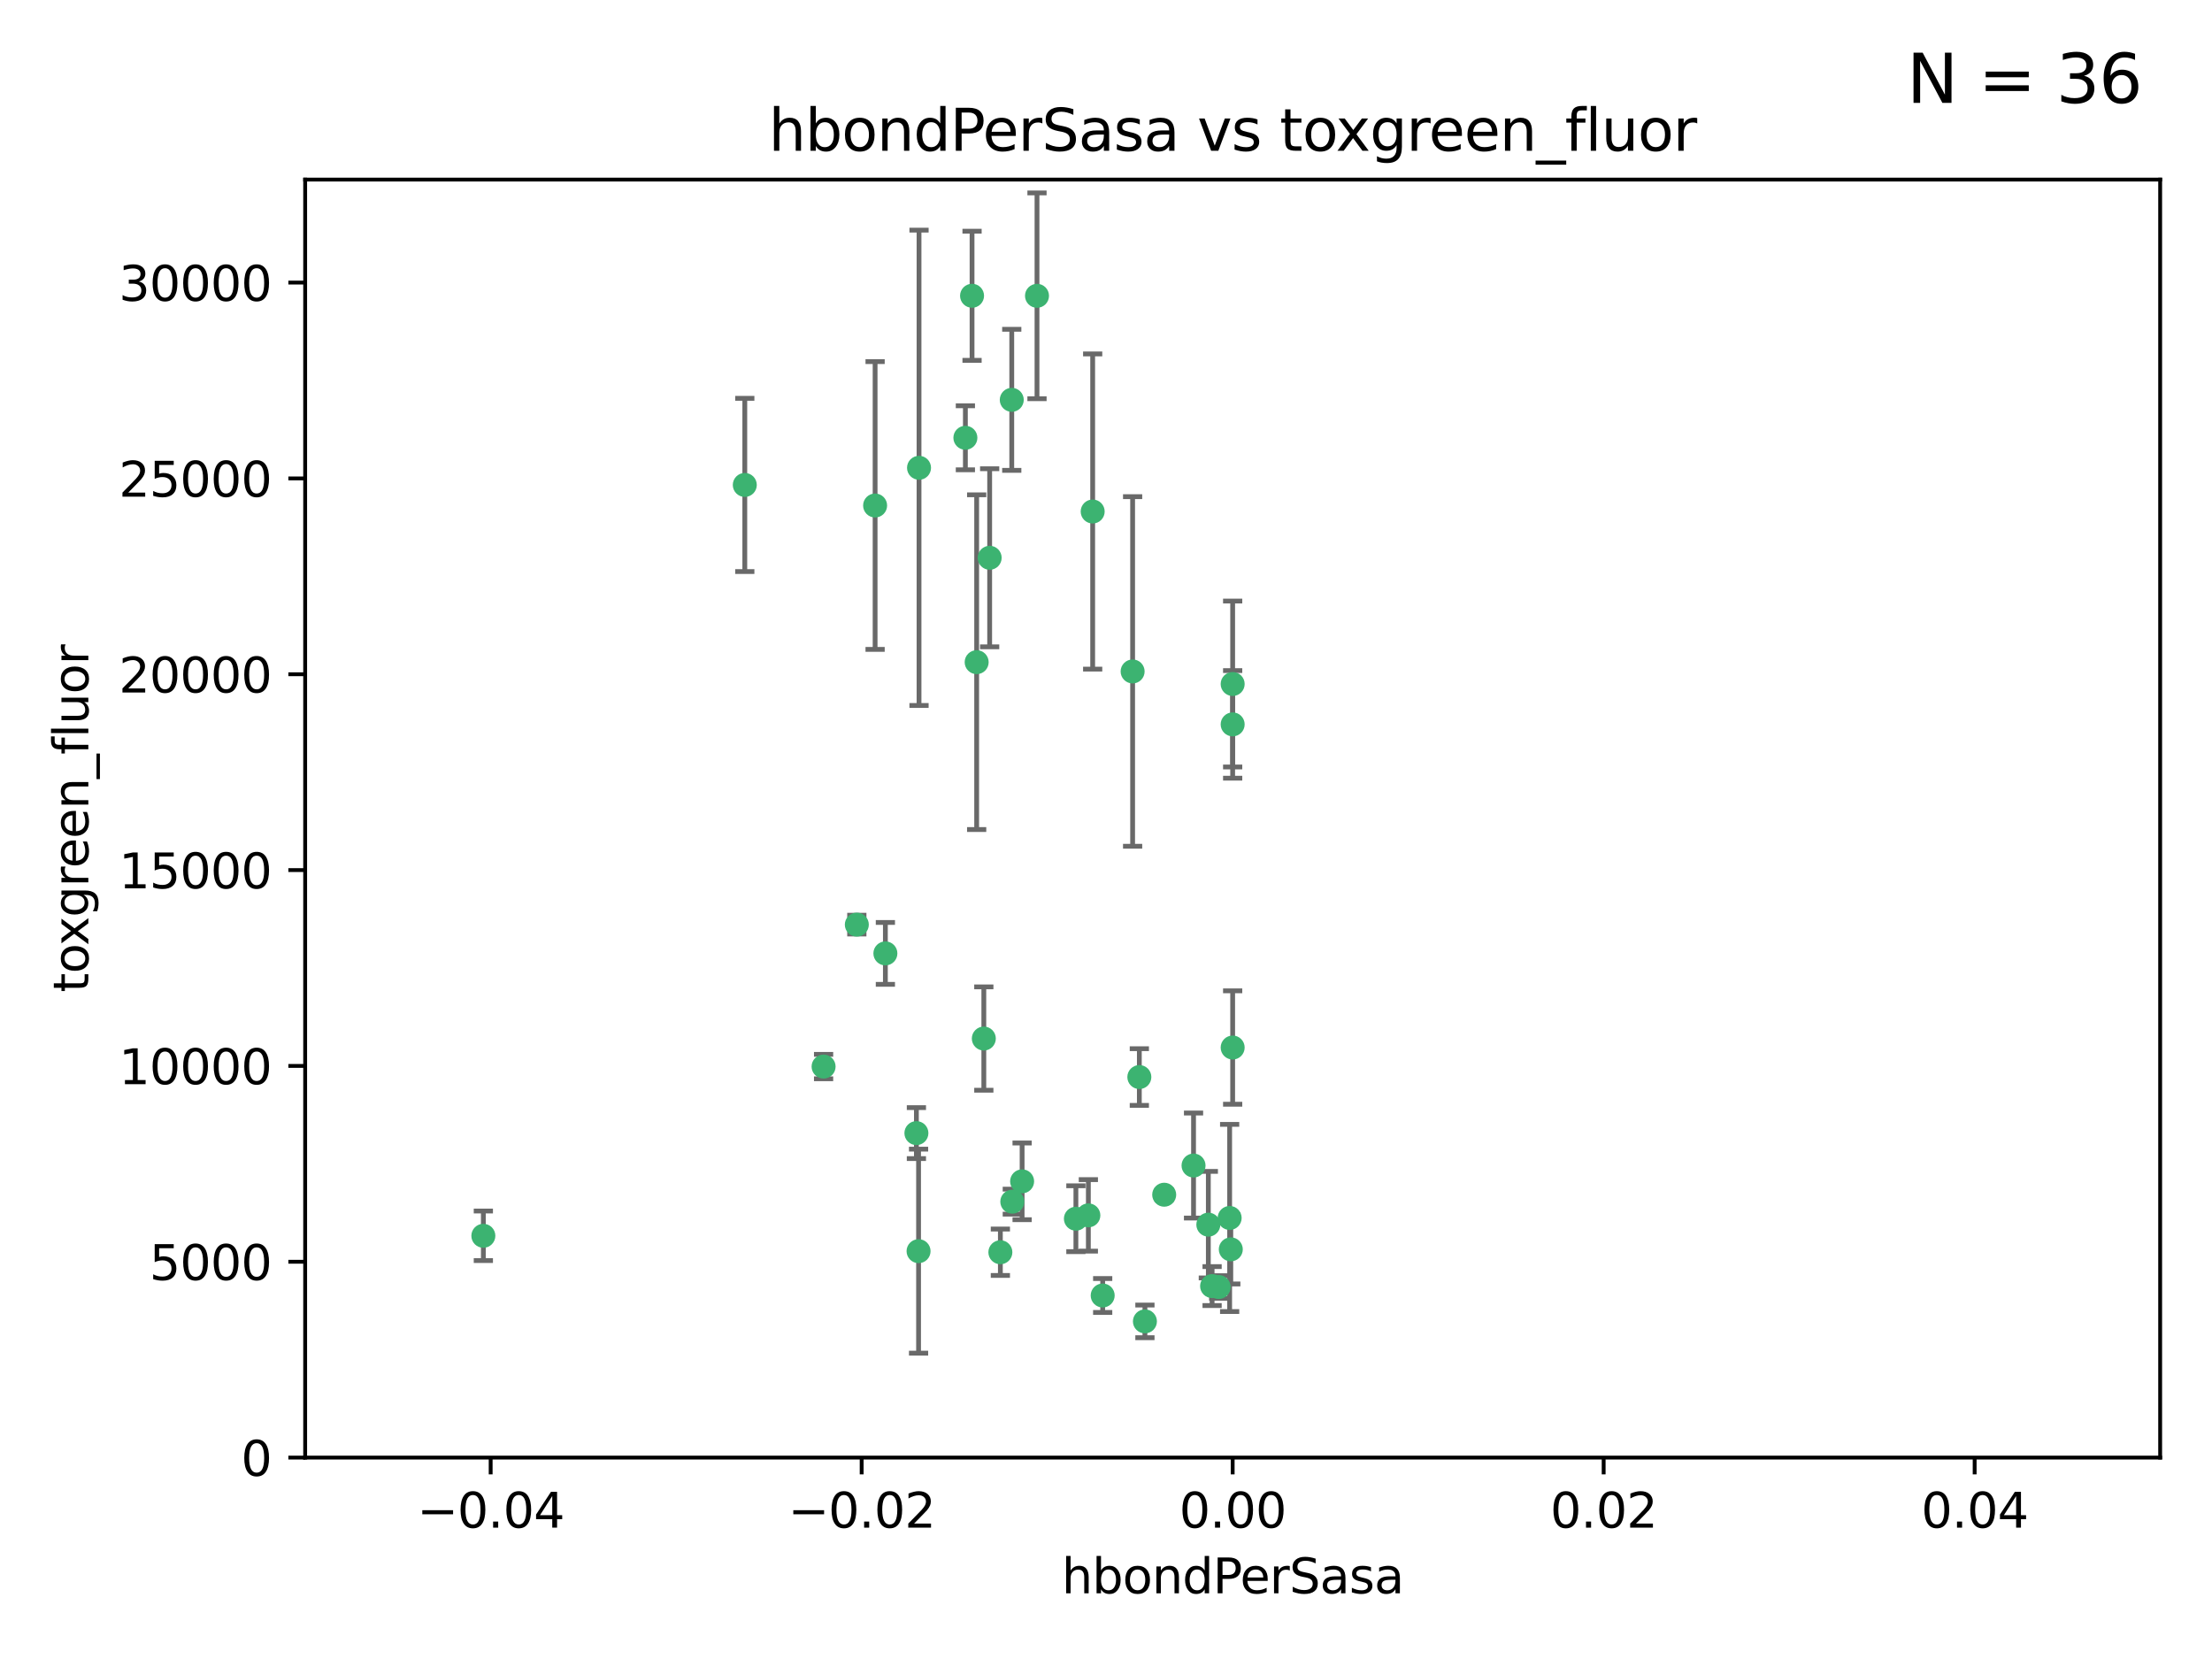 <?xml version="1.0" encoding="utf-8" standalone="no"?>
<!DOCTYPE svg PUBLIC "-//W3C//DTD SVG 1.1//EN"
  "http://www.w3.org/Graphics/SVG/1.1/DTD/svg11.dtd">
<svg xmlns:xlink="http://www.w3.org/1999/xlink" width="460.8pt" height="345.6pt" viewBox="0 0 460.8 345.6" xmlns="http://www.w3.org/2000/svg" version="1.1">
 <defs>
  <style type="text/css">*{stroke-linejoin: round; stroke-linecap: butt}</style>
 </defs>
 <g id="figure_1">
  <g id="patch_1">
   <path d="M 0 345.6 
L 460.8 345.6 
L 460.8 0 
L 0 0 
z
" style="fill: #ffffff"/>
  </g>
  <g id="axes_1">
   <g id="patch_2">
    <path d="M 63.571 303.64 
L 450 303.64 
L 450 37.411 
L 63.571 37.411 
z
" style="fill: #ffffff"/>
   </g>
   <g id="PathCollection_1">
    <defs>
     <path id="ma96ad3e4d0" d="M 0 1.118 
C 0.297 1.118 0.581 1 0.791 0.791 
C 1 0.581 1.118 0.297 1.118 0 
C 1.118 -0.297 1 -0.581 0.791 -0.791 
C 0.581 -1 0.297 -1.118 0 -1.118 
C -0.297 -1.118 -0.581 -1 -0.791 -0.791 
C -1 -0.581 -1.118 -0.297 -1.118 0 
C -1.118 0.297 -1 0.581 -0.791 0.791 
C -0.581 1 -0.297 1.118 0 1.118 
z
" style="stroke: #3cb371"/>
    </defs>
    <g clip-path="url(#p9c0881a58d)">
     <use xlink:href="#ma96ad3e4d0" x="216.026" y="61.623" style="fill: #3cb371; stroke: #3cb371"/>
     <use xlink:href="#ma96ad3e4d0" x="100.691" y="257.44" style="fill: #3cb371; stroke: #3cb371"/>
     <use xlink:href="#ma96ad3e4d0" x="191.45" y="97.451" style="fill: #3cb371; stroke: #3cb371"/>
     <use xlink:href="#ma96ad3e4d0" x="155.154" y="101.022" style="fill: #3cb371; stroke: #3cb371"/>
     <use xlink:href="#ma96ad3e4d0" x="206.164" y="116.196" style="fill: #3cb371; stroke: #3cb371"/>
     <use xlink:href="#ma96ad3e4d0" x="201.107" y="91.198" style="fill: #3cb371; stroke: #3cb371"/>
     <use xlink:href="#ma96ad3e4d0" x="210.768" y="83.293" style="fill: #3cb371; stroke: #3cb371"/>
     <use xlink:href="#ma96ad3e4d0" x="202.496" y="61.614" style="fill: #3cb371; stroke: #3cb371"/>
     <use xlink:href="#ma96ad3e4d0" x="184.442" y="198.611" style="fill: #3cb371; stroke: #3cb371"/>
     <use xlink:href="#ma96ad3e4d0" x="182.301" y="105.307" style="fill: #3cb371; stroke: #3cb371"/>
     <use xlink:href="#ma96ad3e4d0" x="227.624" y="106.557" style="fill: #3cb371; stroke: #3cb371"/>
     <use xlink:href="#ma96ad3e4d0" x="242.524" y="248.881" style="fill: #3cb371; stroke: #3cb371"/>
     <use xlink:href="#ma96ad3e4d0" x="190.904" y="236.048" style="fill: #3cb371; stroke: #3cb371"/>
     <use xlink:href="#ma96ad3e4d0" x="208.395" y="260.866" style="fill: #3cb371; stroke: #3cb371"/>
     <use xlink:href="#ma96ad3e4d0" x="237.346" y="224.369" style="fill: #3cb371; stroke: #3cb371"/>
     <use xlink:href="#ma96ad3e4d0" x="252.503" y="267.914" style="fill: #3cb371; stroke: #3cb371"/>
     <use xlink:href="#ma96ad3e4d0" x="256.397" y="260.26" style="fill: #3cb371; stroke: #3cb371"/>
     <use xlink:href="#ma96ad3e4d0" x="238.508" y="275.268" style="fill: #3cb371; stroke: #3cb371"/>
     <use xlink:href="#ma96ad3e4d0" x="253.875" y="268.108" style="fill: #3cb371; stroke: #3cb371"/>
     <use xlink:href="#ma96ad3e4d0" x="229.709" y="269.875" style="fill: #3cb371; stroke: #3cb371"/>
     <use xlink:href="#ma96ad3e4d0" x="204.948" y="216.348" style="fill: #3cb371; stroke: #3cb371"/>
     <use xlink:href="#ma96ad3e4d0" x="191.354" y="260.64" style="fill: #3cb371; stroke: #3cb371"/>
     <use xlink:href="#ma96ad3e4d0" x="212.925" y="246.096" style="fill: #3cb371; stroke: #3cb371"/>
     <use xlink:href="#ma96ad3e4d0" x="203.457" y="137.942" style="fill: #3cb371; stroke: #3cb371"/>
     <use xlink:href="#ma96ad3e4d0" x="178.492" y="192.617" style="fill: #3cb371; stroke: #3cb371"/>
     <use xlink:href="#ma96ad3e4d0" x="235.946" y="139.875" style="fill: #3cb371; stroke: #3cb371"/>
     <use xlink:href="#ma96ad3e4d0" x="224.129" y="253.881" style="fill: #3cb371; stroke: #3cb371"/>
     <use xlink:href="#ma96ad3e4d0" x="226.725" y="253.182" style="fill: #3cb371; stroke: #3cb371"/>
     <use xlink:href="#ma96ad3e4d0" x="256.786" y="218.219" style="fill: #3cb371; stroke: #3cb371"/>
     <use xlink:href="#ma96ad3e4d0" x="210.881" y="250.326" style="fill: #3cb371; stroke: #3cb371"/>
     <use xlink:href="#ma96ad3e4d0" x="256.159" y="253.723" style="fill: #3cb371; stroke: #3cb371"/>
     <use xlink:href="#ma96ad3e4d0" x="256.786" y="142.491" style="fill: #3cb371; stroke: #3cb371"/>
     <use xlink:href="#ma96ad3e4d0" x="251.718" y="255.117" style="fill: #3cb371; stroke: #3cb371"/>
     <use xlink:href="#ma96ad3e4d0" x="248.636" y="242.802" style="fill: #3cb371; stroke: #3cb371"/>
     <use xlink:href="#ma96ad3e4d0" x="171.569" y="222.186" style="fill: #3cb371; stroke: #3cb371"/>
     <use xlink:href="#ma96ad3e4d0" x="256.786" y="150.901" style="fill: #3cb371; stroke: #3cb371"/>
    </g>
   </g>
   <g id="matplotlib.axis_1">
    <g id="xtick_1">
     <g id="line2d_1">
      <defs>
       <path id="mc726d76bd4" d="M 0 0 
L 0 3.5 
" style="stroke: #000000; stroke-width: 0.8"/>
      </defs>
      <g>
       <use xlink:href="#mc726d76bd4" x="102.214" y="303.64" style="stroke: #000000; stroke-width: 0.8"/>
      </g>
     </g>
     <g id="text_1">
      <!-- −0.04 -->
      <g transform="translate(86.891 318.238)scale(0.1 -0.1)">
       <defs>
        <path id="DejaVuSans-2212" d="M 678 2272 
L 4684 2272 
L 4684 1741 
L 678 1741 
L 678 2272 
z
" transform="scale(0.016)"/>
        <path id="DejaVuSans-30" d="M 2034 4250 
Q 1547 4250 1301 3770 
Q 1056 3291 1056 2328 
Q 1056 1369 1301 889 
Q 1547 409 2034 409 
Q 2525 409 2770 889 
Q 3016 1369 3016 2328 
Q 3016 3291 2770 3770 
Q 2525 4250 2034 4250 
z
M 2034 4750 
Q 2819 4750 3233 4129 
Q 3647 3509 3647 2328 
Q 3647 1150 3233 529 
Q 2819 -91 2034 -91 
Q 1250 -91 836 529 
Q 422 1150 422 2328 
Q 422 3509 836 4129 
Q 1250 4750 2034 4750 
z
" transform="scale(0.016)"/>
        <path id="DejaVuSans-2e" d="M 684 794 
L 1344 794 
L 1344 0 
L 684 0 
L 684 794 
z
" transform="scale(0.016)"/>
        <path id="DejaVuSans-34" d="M 2419 4116 
L 825 1625 
L 2419 1625 
L 2419 4116 
z
M 2253 4666 
L 3047 4666 
L 3047 1625 
L 3713 1625 
L 3713 1100 
L 3047 1100 
L 3047 0 
L 2419 0 
L 2419 1100 
L 313 1100 
L 313 1709 
L 2253 4666 
z
" transform="scale(0.016)"/>
       </defs>
       <use xlink:href="#DejaVuSans-2212"/>
       <use xlink:href="#DejaVuSans-30" x="83.789"/>
       <use xlink:href="#DejaVuSans-2e" x="147.412"/>
       <use xlink:href="#DejaVuSans-30" x="179.199"/>
       <use xlink:href="#DejaVuSans-34" x="242.822"/>
      </g>
     </g>
    </g>
    <g id="xtick_2">
     <g id="line2d_2">
      <g>
       <use xlink:href="#mc726d76bd4" x="179.5" y="303.64" style="stroke: #000000; stroke-width: 0.8"/>
      </g>
     </g>
     <g id="text_2">
      <!-- −0.02 -->
      <g transform="translate(164.177 318.238)scale(0.1 -0.1)">
       <defs>
        <path id="DejaVuSans-32" d="M 1228 531 
L 3431 531 
L 3431 0 
L 469 0 
L 469 531 
Q 828 903 1448 1529 
Q 2069 2156 2228 2338 
Q 2531 2678 2651 2914 
Q 2772 3150 2772 3378 
Q 2772 3750 2511 3984 
Q 2250 4219 1831 4219 
Q 1534 4219 1204 4116 
Q 875 4013 500 3803 
L 500 4441 
Q 881 4594 1212 4672 
Q 1544 4750 1819 4750 
Q 2544 4750 2975 4387 
Q 3406 4025 3406 3419 
Q 3406 3131 3298 2873 
Q 3191 2616 2906 2266 
Q 2828 2175 2409 1742 
Q 1991 1309 1228 531 
z
" transform="scale(0.016)"/>
       </defs>
       <use xlink:href="#DejaVuSans-2212"/>
       <use xlink:href="#DejaVuSans-30" x="83.789"/>
       <use xlink:href="#DejaVuSans-2e" x="147.412"/>
       <use xlink:href="#DejaVuSans-30" x="179.199"/>
       <use xlink:href="#DejaVuSans-32" x="242.822"/>
      </g>
     </g>
    </g>
    <g id="xtick_3">
     <g id="line2d_3">
      <g>
       <use xlink:href="#mc726d76bd4" x="256.786" y="303.64" style="stroke: #000000; stroke-width: 0.8"/>
      </g>
     </g>
     <g id="text_3">
      <!-- 0.00 -->
      <g transform="translate(245.653 318.238)scale(0.1 -0.1)">
       <use xlink:href="#DejaVuSans-30"/>
       <use xlink:href="#DejaVuSans-2e" x="63.623"/>
       <use xlink:href="#DejaVuSans-30" x="95.41"/>
       <use xlink:href="#DejaVuSans-30" x="159.033"/>
      </g>
     </g>
    </g>
    <g id="xtick_4">
     <g id="line2d_4">
      <g>
       <use xlink:href="#mc726d76bd4" x="334.071" y="303.64" style="stroke: #000000; stroke-width: 0.8"/>
      </g>
     </g>
     <g id="text_4">
      <!-- 0.02 -->
      <g transform="translate(322.939 318.238)scale(0.1 -0.1)">
       <use xlink:href="#DejaVuSans-30"/>
       <use xlink:href="#DejaVuSans-2e" x="63.623"/>
       <use xlink:href="#DejaVuSans-30" x="95.41"/>
       <use xlink:href="#DejaVuSans-32" x="159.033"/>
      </g>
     </g>
    </g>
    <g id="xtick_5">
     <g id="line2d_5">
      <g>
       <use xlink:href="#mc726d76bd4" x="411.357" y="303.64" style="stroke: #000000; stroke-width: 0.8"/>
      </g>
     </g>
     <g id="text_5">
      <!-- 0.04 -->
      <g transform="translate(400.224 318.238)scale(0.1 -0.1)">
       <use xlink:href="#DejaVuSans-30"/>
       <use xlink:href="#DejaVuSans-2e" x="63.623"/>
       <use xlink:href="#DejaVuSans-30" x="95.41"/>
       <use xlink:href="#DejaVuSans-34" x="159.033"/>
      </g>
     </g>
    </g>
    <g id="text_6">
     <!-- hbondPerSasa -->
     <g transform="translate(221.168 331.917)scale(0.1 -0.1)">
      <defs>
       <path id="DejaVuSans-68" d="M 3513 2113 
L 3513 0 
L 2938 0 
L 2938 2094 
Q 2938 2591 2744 2837 
Q 2550 3084 2163 3084 
Q 1697 3084 1428 2787 
Q 1159 2491 1159 1978 
L 1159 0 
L 581 0 
L 581 4863 
L 1159 4863 
L 1159 2956 
Q 1366 3272 1645 3428 
Q 1925 3584 2291 3584 
Q 2894 3584 3203 3211 
Q 3513 2838 3513 2113 
z
" transform="scale(0.016)"/>
       <path id="DejaVuSans-62" d="M 3116 1747 
Q 3116 2381 2855 2742 
Q 2594 3103 2138 3103 
Q 1681 3103 1420 2742 
Q 1159 2381 1159 1747 
Q 1159 1113 1420 752 
Q 1681 391 2138 391 
Q 2594 391 2855 752 
Q 3116 1113 3116 1747 
z
M 1159 2969 
Q 1341 3281 1617 3432 
Q 1894 3584 2278 3584 
Q 2916 3584 3314 3078 
Q 3713 2572 3713 1747 
Q 3713 922 3314 415 
Q 2916 -91 2278 -91 
Q 1894 -91 1617 61 
Q 1341 213 1159 525 
L 1159 0 
L 581 0 
L 581 4863 
L 1159 4863 
L 1159 2969 
z
" transform="scale(0.016)"/>
       <path id="DejaVuSans-6f" d="M 1959 3097 
Q 1497 3097 1228 2736 
Q 959 2375 959 1747 
Q 959 1119 1226 758 
Q 1494 397 1959 397 
Q 2419 397 2687 759 
Q 2956 1122 2956 1747 
Q 2956 2369 2687 2733 
Q 2419 3097 1959 3097 
z
M 1959 3584 
Q 2709 3584 3137 3096 
Q 3566 2609 3566 1747 
Q 3566 888 3137 398 
Q 2709 -91 1959 -91 
Q 1206 -91 779 398 
Q 353 888 353 1747 
Q 353 2609 779 3096 
Q 1206 3584 1959 3584 
z
" transform="scale(0.016)"/>
       <path id="DejaVuSans-6e" d="M 3513 2113 
L 3513 0 
L 2938 0 
L 2938 2094 
Q 2938 2591 2744 2837 
Q 2550 3084 2163 3084 
Q 1697 3084 1428 2787 
Q 1159 2491 1159 1978 
L 1159 0 
L 581 0 
L 581 3500 
L 1159 3500 
L 1159 2956 
Q 1366 3272 1645 3428 
Q 1925 3584 2291 3584 
Q 2894 3584 3203 3211 
Q 3513 2838 3513 2113 
z
" transform="scale(0.016)"/>
       <path id="DejaVuSans-64" d="M 2906 2969 
L 2906 4863 
L 3481 4863 
L 3481 0 
L 2906 0 
L 2906 525 
Q 2725 213 2448 61 
Q 2172 -91 1784 -91 
Q 1150 -91 751 415 
Q 353 922 353 1747 
Q 353 2572 751 3078 
Q 1150 3584 1784 3584 
Q 2172 3584 2448 3432 
Q 2725 3281 2906 2969 
z
M 947 1747 
Q 947 1113 1208 752 
Q 1469 391 1925 391 
Q 2381 391 2643 752 
Q 2906 1113 2906 1747 
Q 2906 2381 2643 2742 
Q 2381 3103 1925 3103 
Q 1469 3103 1208 2742 
Q 947 2381 947 1747 
z
" transform="scale(0.016)"/>
       <path id="DejaVuSans-50" d="M 1259 4147 
L 1259 2394 
L 2053 2394 
Q 2494 2394 2734 2622 
Q 2975 2850 2975 3272 
Q 2975 3691 2734 3919 
Q 2494 4147 2053 4147 
L 1259 4147 
z
M 628 4666 
L 2053 4666 
Q 2838 4666 3239 4311 
Q 3641 3956 3641 3272 
Q 3641 2581 3239 2228 
Q 2838 1875 2053 1875 
L 1259 1875 
L 1259 0 
L 628 0 
L 628 4666 
z
" transform="scale(0.016)"/>
       <path id="DejaVuSans-65" d="M 3597 1894 
L 3597 1613 
L 953 1613 
Q 991 1019 1311 708 
Q 1631 397 2203 397 
Q 2534 397 2845 478 
Q 3156 559 3463 722 
L 3463 178 
Q 3153 47 2828 -22 
Q 2503 -91 2169 -91 
Q 1331 -91 842 396 
Q 353 884 353 1716 
Q 353 2575 817 3079 
Q 1281 3584 2069 3584 
Q 2775 3584 3186 3129 
Q 3597 2675 3597 1894 
z
M 3022 2063 
Q 3016 2534 2758 2815 
Q 2500 3097 2075 3097 
Q 1594 3097 1305 2825 
Q 1016 2553 972 2059 
L 3022 2063 
z
" transform="scale(0.016)"/>
       <path id="DejaVuSans-72" d="M 2631 2963 
Q 2534 3019 2420 3045 
Q 2306 3072 2169 3072 
Q 1681 3072 1420 2755 
Q 1159 2438 1159 1844 
L 1159 0 
L 581 0 
L 581 3500 
L 1159 3500 
L 1159 2956 
Q 1341 3275 1631 3429 
Q 1922 3584 2338 3584 
Q 2397 3584 2469 3576 
Q 2541 3569 2628 3553 
L 2631 2963 
z
" transform="scale(0.016)"/>
       <path id="DejaVuSans-53" d="M 3425 4513 
L 3425 3897 
Q 3066 4069 2747 4153 
Q 2428 4238 2131 4238 
Q 1616 4238 1336 4038 
Q 1056 3838 1056 3469 
Q 1056 3159 1242 3001 
Q 1428 2844 1947 2747 
L 2328 2669 
Q 3034 2534 3370 2195 
Q 3706 1856 3706 1288 
Q 3706 609 3251 259 
Q 2797 -91 1919 -91 
Q 1588 -91 1214 -16 
Q 841 59 441 206 
L 441 856 
Q 825 641 1194 531 
Q 1563 422 1919 422 
Q 2459 422 2753 634 
Q 3047 847 3047 1241 
Q 3047 1584 2836 1778 
Q 2625 1972 2144 2069 
L 1759 2144 
Q 1053 2284 737 2584 
Q 422 2884 422 3419 
Q 422 4038 858 4394 
Q 1294 4750 2059 4750 
Q 2388 4750 2728 4690 
Q 3069 4631 3425 4513 
z
" transform="scale(0.016)"/>
       <path id="DejaVuSans-61" d="M 2194 1759 
Q 1497 1759 1228 1600 
Q 959 1441 959 1056 
Q 959 750 1161 570 
Q 1363 391 1709 391 
Q 2188 391 2477 730 
Q 2766 1069 2766 1631 
L 2766 1759 
L 2194 1759 
z
M 3341 1997 
L 3341 0 
L 2766 0 
L 2766 531 
Q 2569 213 2275 61 
Q 1981 -91 1556 -91 
Q 1019 -91 701 211 
Q 384 513 384 1019 
Q 384 1609 779 1909 
Q 1175 2209 1959 2209 
L 2766 2209 
L 2766 2266 
Q 2766 2663 2505 2880 
Q 2244 3097 1772 3097 
Q 1472 3097 1187 3025 
Q 903 2953 641 2809 
L 641 3341 
Q 956 3463 1253 3523 
Q 1550 3584 1831 3584 
Q 2591 3584 2966 3190 
Q 3341 2797 3341 1997 
z
" transform="scale(0.016)"/>
       <path id="DejaVuSans-73" d="M 2834 3397 
L 2834 2853 
Q 2591 2978 2328 3040 
Q 2066 3103 1784 3103 
Q 1356 3103 1142 2972 
Q 928 2841 928 2578 
Q 928 2378 1081 2264 
Q 1234 2150 1697 2047 
L 1894 2003 
Q 2506 1872 2764 1633 
Q 3022 1394 3022 966 
Q 3022 478 2636 193 
Q 2250 -91 1575 -91 
Q 1294 -91 989 -36 
Q 684 19 347 128 
L 347 722 
Q 666 556 975 473 
Q 1284 391 1588 391 
Q 1994 391 2212 530 
Q 2431 669 2431 922 
Q 2431 1156 2273 1281 
Q 2116 1406 1581 1522 
L 1381 1569 
Q 847 1681 609 1914 
Q 372 2147 372 2553 
Q 372 3047 722 3315 
Q 1072 3584 1716 3584 
Q 2034 3584 2315 3537 
Q 2597 3491 2834 3397 
z
" transform="scale(0.016)"/>
      </defs>
      <use xlink:href="#DejaVuSans-68"/>
      <use xlink:href="#DejaVuSans-62" x="63.379"/>
      <use xlink:href="#DejaVuSans-6f" x="126.855"/>
      <use xlink:href="#DejaVuSans-6e" x="188.037"/>
      <use xlink:href="#DejaVuSans-64" x="251.416"/>
      <use xlink:href="#DejaVuSans-50" x="314.893"/>
      <use xlink:href="#DejaVuSans-65" x="371.57"/>
      <use xlink:href="#DejaVuSans-72" x="433.094"/>
      <use xlink:href="#DejaVuSans-53" x="474.207"/>
      <use xlink:href="#DejaVuSans-61" x="537.684"/>
      <use xlink:href="#DejaVuSans-73" x="598.963"/>
      <use xlink:href="#DejaVuSans-61" x="651.062"/>
     </g>
    </g>
   </g>
   <g id="matplotlib.axis_2">
    <g id="ytick_1">
     <g id="line2d_6">
      <defs>
       <path id="m61391286db" d="M 0 0 
L -3.5 0 
" style="stroke: #000000; stroke-width: 0.8"/>
      </defs>
      <g>
       <use xlink:href="#m61391286db" x="63.571" y="303.64" style="stroke: #000000; stroke-width: 0.8"/>
      </g>
     </g>
     <g id="text_7">
      <!-- 0 -->
      <g transform="translate(50.209 307.439)scale(0.1 -0.1)">
       <use xlink:href="#DejaVuSans-30"/>
      </g>
     </g>
    </g>
    <g id="ytick_2">
     <g id="line2d_7">
      <g>
       <use xlink:href="#m61391286db" x="63.571" y="262.845" style="stroke: #000000; stroke-width: 0.8"/>
      </g>
     </g>
     <g id="text_8">
      <!-- 5000 -->
      <g transform="translate(31.121 266.644)scale(0.1 -0.1)">
       <defs>
        <path id="DejaVuSans-35" d="M 691 4666 
L 3169 4666 
L 3169 4134 
L 1269 4134 
L 1269 2991 
Q 1406 3038 1543 3061 
Q 1681 3084 1819 3084 
Q 2600 3084 3056 2656 
Q 3513 2228 3513 1497 
Q 3513 744 3044 326 
Q 2575 -91 1722 -91 
Q 1428 -91 1123 -41 
Q 819 9 494 109 
L 494 744 
Q 775 591 1075 516 
Q 1375 441 1709 441 
Q 2250 441 2565 725 
Q 2881 1009 2881 1497 
Q 2881 1984 2565 2268 
Q 2250 2553 1709 2553 
Q 1456 2553 1204 2497 
Q 953 2441 691 2322 
L 691 4666 
z
" transform="scale(0.016)"/>
       </defs>
       <use xlink:href="#DejaVuSans-35"/>
       <use xlink:href="#DejaVuSans-30" x="63.623"/>
       <use xlink:href="#DejaVuSans-30" x="127.246"/>
       <use xlink:href="#DejaVuSans-30" x="190.869"/>
      </g>
     </g>
    </g>
    <g id="ytick_3">
     <g id="line2d_8">
      <g>
       <use xlink:href="#m61391286db" x="63.571" y="222.05" style="stroke: #000000; stroke-width: 0.8"/>
      </g>
     </g>
     <g id="text_9">
      <!-- 10000 -->
      <g transform="translate(24.759 225.849)scale(0.1 -0.1)">
       <defs>
        <path id="DejaVuSans-31" d="M 794 531 
L 1825 531 
L 1825 4091 
L 703 3866 
L 703 4441 
L 1819 4666 
L 2450 4666 
L 2450 531 
L 3481 531 
L 3481 0 
L 794 0 
L 794 531 
z
" transform="scale(0.016)"/>
       </defs>
       <use xlink:href="#DejaVuSans-31"/>
       <use xlink:href="#DejaVuSans-30" x="63.623"/>
       <use xlink:href="#DejaVuSans-30" x="127.246"/>
       <use xlink:href="#DejaVuSans-30" x="190.869"/>
       <use xlink:href="#DejaVuSans-30" x="254.492"/>
      </g>
     </g>
    </g>
    <g id="ytick_4">
     <g id="line2d_9">
      <g>
       <use xlink:href="#m61391286db" x="63.571" y="181.255" style="stroke: #000000; stroke-width: 0.8"/>
      </g>
     </g>
     <g id="text_10">
      <!-- 15000 -->
      <g transform="translate(24.759 185.054)scale(0.1 -0.1)">
       <use xlink:href="#DejaVuSans-31"/>
       <use xlink:href="#DejaVuSans-35" x="63.623"/>
       <use xlink:href="#DejaVuSans-30" x="127.246"/>
       <use xlink:href="#DejaVuSans-30" x="190.869"/>
       <use xlink:href="#DejaVuSans-30" x="254.492"/>
      </g>
     </g>
    </g>
    <g id="ytick_5">
     <g id="line2d_10">
      <g>
       <use xlink:href="#m61391286db" x="63.571" y="140.459" style="stroke: #000000; stroke-width: 0.8"/>
      </g>
     </g>
     <g id="text_11">
      <!-- 20000 -->
      <g transform="translate(24.759 144.259)scale(0.1 -0.1)">
       <use xlink:href="#DejaVuSans-32"/>
       <use xlink:href="#DejaVuSans-30" x="63.623"/>
       <use xlink:href="#DejaVuSans-30" x="127.246"/>
       <use xlink:href="#DejaVuSans-30" x="190.869"/>
       <use xlink:href="#DejaVuSans-30" x="254.492"/>
      </g>
     </g>
    </g>
    <g id="ytick_6">
     <g id="line2d_11">
      <g>
       <use xlink:href="#m61391286db" x="63.571" y="99.664" style="stroke: #000000; stroke-width: 0.8"/>
      </g>
     </g>
     <g id="text_12">
      <!-- 25000 -->
      <g transform="translate(24.759 103.464)scale(0.1 -0.1)">
       <use xlink:href="#DejaVuSans-32"/>
       <use xlink:href="#DejaVuSans-35" x="63.623"/>
       <use xlink:href="#DejaVuSans-30" x="127.246"/>
       <use xlink:href="#DejaVuSans-30" x="190.869"/>
       <use xlink:href="#DejaVuSans-30" x="254.492"/>
      </g>
     </g>
    </g>
    <g id="ytick_7">
     <g id="line2d_12">
      <g>
       <use xlink:href="#m61391286db" x="63.571" y="58.869" style="stroke: #000000; stroke-width: 0.8"/>
      </g>
     </g>
     <g id="text_13">
      <!-- 30000 -->
      <g transform="translate(24.759 62.668)scale(0.1 -0.1)">
       <defs>
        <path id="DejaVuSans-33" d="M 2597 2516 
Q 3050 2419 3304 2112 
Q 3559 1806 3559 1356 
Q 3559 666 3084 287 
Q 2609 -91 1734 -91 
Q 1441 -91 1130 -33 
Q 819 25 488 141 
L 488 750 
Q 750 597 1062 519 
Q 1375 441 1716 441 
Q 2309 441 2620 675 
Q 2931 909 2931 1356 
Q 2931 1769 2642 2001 
Q 2353 2234 1838 2234 
L 1294 2234 
L 1294 2753 
L 1863 2753 
Q 2328 2753 2575 2939 
Q 2822 3125 2822 3475 
Q 2822 3834 2567 4026 
Q 2313 4219 1838 4219 
Q 1578 4219 1281 4162 
Q 984 4106 628 3988 
L 628 4550 
Q 988 4650 1302 4700 
Q 1616 4750 1894 4750 
Q 2613 4750 3031 4423 
Q 3450 4097 3450 3541 
Q 3450 3153 3228 2886 
Q 3006 2619 2597 2516 
z
" transform="scale(0.016)"/>
       </defs>
       <use xlink:href="#DejaVuSans-33"/>
       <use xlink:href="#DejaVuSans-30" x="63.623"/>
       <use xlink:href="#DejaVuSans-30" x="127.246"/>
       <use xlink:href="#DejaVuSans-30" x="190.869"/>
       <use xlink:href="#DejaVuSans-30" x="254.492"/>
      </g>
     </g>
    </g>
    <g id="text_14">
     <!-- toxgreen_fluor -->
     <g transform="translate(18.401 206.72)rotate(-90)scale(0.1 -0.1)">
      <defs>
       <path id="DejaVuSans-74" d="M 1172 4494 
L 1172 3500 
L 2356 3500 
L 2356 3053 
L 1172 3053 
L 1172 1153 
Q 1172 725 1289 603 
Q 1406 481 1766 481 
L 2356 481 
L 2356 0 
L 1766 0 
Q 1100 0 847 248 
Q 594 497 594 1153 
L 594 3053 
L 172 3053 
L 172 3500 
L 594 3500 
L 594 4494 
L 1172 4494 
z
" transform="scale(0.016)"/>
       <path id="DejaVuSans-78" d="M 3513 3500 
L 2247 1797 
L 3578 0 
L 2900 0 
L 1881 1375 
L 863 0 
L 184 0 
L 1544 1831 
L 300 3500 
L 978 3500 
L 1906 2253 
L 2834 3500 
L 3513 3500 
z
" transform="scale(0.016)"/>
       <path id="DejaVuSans-67" d="M 2906 1791 
Q 2906 2416 2648 2759 
Q 2391 3103 1925 3103 
Q 1463 3103 1205 2759 
Q 947 2416 947 1791 
Q 947 1169 1205 825 
Q 1463 481 1925 481 
Q 2391 481 2648 825 
Q 2906 1169 2906 1791 
z
M 3481 434 
Q 3481 -459 3084 -895 
Q 2688 -1331 1869 -1331 
Q 1566 -1331 1297 -1286 
Q 1028 -1241 775 -1147 
L 775 -588 
Q 1028 -725 1275 -790 
Q 1522 -856 1778 -856 
Q 2344 -856 2625 -561 
Q 2906 -266 2906 331 
L 2906 616 
Q 2728 306 2450 153 
Q 2172 0 1784 0 
Q 1141 0 747 490 
Q 353 981 353 1791 
Q 353 2603 747 3093 
Q 1141 3584 1784 3584 
Q 2172 3584 2450 3431 
Q 2728 3278 2906 2969 
L 2906 3500 
L 3481 3500 
L 3481 434 
z
" transform="scale(0.016)"/>
       <path id="DejaVuSans-5f" d="M 3263 -1063 
L 3263 -1509 
L -63 -1509 
L -63 -1063 
L 3263 -1063 
z
" transform="scale(0.016)"/>
       <path id="DejaVuSans-66" d="M 2375 4863 
L 2375 4384 
L 1825 4384 
Q 1516 4384 1395 4259 
Q 1275 4134 1275 3809 
L 1275 3500 
L 2222 3500 
L 2222 3053 
L 1275 3053 
L 1275 0 
L 697 0 
L 697 3053 
L 147 3053 
L 147 3500 
L 697 3500 
L 697 3744 
Q 697 4328 969 4595 
Q 1241 4863 1831 4863 
L 2375 4863 
z
" transform="scale(0.016)"/>
       <path id="DejaVuSans-6c" d="M 603 4863 
L 1178 4863 
L 1178 0 
L 603 0 
L 603 4863 
z
" transform="scale(0.016)"/>
       <path id="DejaVuSans-75" d="M 544 1381 
L 544 3500 
L 1119 3500 
L 1119 1403 
Q 1119 906 1312 657 
Q 1506 409 1894 409 
Q 2359 409 2629 706 
Q 2900 1003 2900 1516 
L 2900 3500 
L 3475 3500 
L 3475 0 
L 2900 0 
L 2900 538 
Q 2691 219 2414 64 
Q 2138 -91 1772 -91 
Q 1169 -91 856 284 
Q 544 659 544 1381 
z
M 1991 3584 
L 1991 3584 
z
" transform="scale(0.016)"/>
      </defs>
      <use xlink:href="#DejaVuSans-74"/>
      <use xlink:href="#DejaVuSans-6f" x="39.209"/>
      <use xlink:href="#DejaVuSans-78" x="97.266"/>
      <use xlink:href="#DejaVuSans-67" x="156.445"/>
      <use xlink:href="#DejaVuSans-72" x="219.922"/>
      <use xlink:href="#DejaVuSans-65" x="258.785"/>
      <use xlink:href="#DejaVuSans-65" x="320.309"/>
      <use xlink:href="#DejaVuSans-6e" x="381.832"/>
      <use xlink:href="#DejaVuSans-5f" x="445.211"/>
      <use xlink:href="#DejaVuSans-66" x="495.211"/>
      <use xlink:href="#DejaVuSans-6c" x="530.416"/>
      <use xlink:href="#DejaVuSans-75" x="558.199"/>
      <use xlink:href="#DejaVuSans-6f" x="621.578"/>
      <use xlink:href="#DejaVuSans-72" x="682.76"/>
     </g>
    </g>
   </g>
   <g id="LineCollection_1">
    <path d="M 216.026 83.058 
L 216.026 40.187 
" clip-path="url(#p9c0881a58d)" style="fill: none; stroke: #696969"/>
    <path d="M 100.691 262.6 
L 100.691 252.279 
" clip-path="url(#p9c0881a58d)" style="fill: none; stroke: #696969"/>
    <path d="M 191.45 146.963 
L 191.45 47.939 
" clip-path="url(#p9c0881a58d)" style="fill: none; stroke: #696969"/>
    <path d="M 155.154 119.066 
L 155.154 82.979 
" clip-path="url(#p9c0881a58d)" style="fill: none; stroke: #696969"/>
    <path d="M 206.164 134.745 
L 206.164 97.647 
" clip-path="url(#p9c0881a58d)" style="fill: none; stroke: #696969"/>
    <path d="M 201.107 97.868 
L 201.107 84.528 
" clip-path="url(#p9c0881a58d)" style="fill: none; stroke: #696969"/>
    <path d="M 210.768 97.986 
L 210.768 68.599 
" clip-path="url(#p9c0881a58d)" style="fill: none; stroke: #696969"/>
    <path d="M 202.496 75.067 
L 202.496 48.16 
" clip-path="url(#p9c0881a58d)" style="fill: none; stroke: #696969"/>
    <path d="M 184.442 205.055 
L 184.442 192.168 
" clip-path="url(#p9c0881a58d)" style="fill: none; stroke: #696969"/>
    <path d="M 182.301 135.28 
L 182.301 75.334 
" clip-path="url(#p9c0881a58d)" style="fill: none; stroke: #696969"/>
    <path d="M 227.624 139.387 
L 227.624 73.727 
" clip-path="url(#p9c0881a58d)" style="fill: none; stroke: #696969"/>
    <path d="M 242.524 249.896 
L 242.524 247.866 
" clip-path="url(#p9c0881a58d)" style="fill: none; stroke: #696969"/>
    <path d="M 190.904 241.356 
L 190.904 230.74 
" clip-path="url(#p9c0881a58d)" style="fill: none; stroke: #696969"/>
    <path d="M 208.395 265.698 
L 208.395 256.034 
" clip-path="url(#p9c0881a58d)" style="fill: none; stroke: #696969"/>
    <path d="M 237.346 230.273 
L 237.346 218.464 
" clip-path="url(#p9c0881a58d)" style="fill: none; stroke: #696969"/>
    <path d="M 252.503 271.971 
L 252.503 263.857 
" clip-path="url(#p9c0881a58d)" style="fill: none; stroke: #696969"/>
    <path d="M 256.397 267.474 
L 256.397 253.045 
" clip-path="url(#p9c0881a58d)" style="fill: none; stroke: #696969"/>
    <path d="M 238.508 278.667 
L 238.508 271.868 
" clip-path="url(#p9c0881a58d)" style="fill: none; stroke: #696969"/>
    <path d="M 253.875 270.462 
L 253.875 265.753 
" clip-path="url(#p9c0881a58d)" style="fill: none; stroke: #696969"/>
    <path d="M 229.709 273.409 
L 229.709 266.341 
" clip-path="url(#p9c0881a58d)" style="fill: none; stroke: #696969"/>
    <path d="M 204.948 227.113 
L 204.948 205.583 
" clip-path="url(#p9c0881a58d)" style="fill: none; stroke: #696969"/>
    <path d="M 191.354 281.889 
L 191.354 239.39 
" clip-path="url(#p9c0881a58d)" style="fill: none; stroke: #696969"/>
    <path d="M 212.925 254.089 
L 212.925 238.103 
" clip-path="url(#p9c0881a58d)" style="fill: none; stroke: #696969"/>
    <path d="M 203.457 172.804 
L 203.457 103.08 
" clip-path="url(#p9c0881a58d)" style="fill: none; stroke: #696969"/>
    <path d="M 178.492 194.574 
L 178.492 190.659 
" clip-path="url(#p9c0881a58d)" style="fill: none; stroke: #696969"/>
    <path d="M 235.946 176.287 
L 235.946 103.464 
" clip-path="url(#p9c0881a58d)" style="fill: none; stroke: #696969"/>
    <path d="M 224.129 260.74 
L 224.129 247.023 
" clip-path="url(#p9c0881a58d)" style="fill: none; stroke: #696969"/>
    <path d="M 226.725 260.631 
L 226.725 245.734 
" clip-path="url(#p9c0881a58d)" style="fill: none; stroke: #696969"/>
    <path d="M 256.786 230.03 
L 256.786 206.407 
" clip-path="url(#p9c0881a58d)" style="fill: none; stroke: #696969"/>
    <path d="M 210.881 252.928 
L 210.881 247.723 
" clip-path="url(#p9c0881a58d)" style="fill: none; stroke: #696969"/>
    <path d="M 256.159 273.219 
L 256.159 234.226 
" clip-path="url(#p9c0881a58d)" style="fill: none; stroke: #696969"/>
    <path d="M 256.786 159.773 
L 256.786 125.209 
" clip-path="url(#p9c0881a58d)" style="fill: none; stroke: #696969"/>
    <path d="M 251.718 266.211 
L 251.718 244.023 
" clip-path="url(#p9c0881a58d)" style="fill: none; stroke: #696969"/>
    <path d="M 248.636 253.739 
L 248.636 231.864 
" clip-path="url(#p9c0881a58d)" style="fill: none; stroke: #696969"/>
    <path d="M 171.569 224.733 
L 171.569 219.639 
" clip-path="url(#p9c0881a58d)" style="fill: none; stroke: #696969"/>
    <path d="M 256.786 162.109 
L 256.786 139.694 
" clip-path="url(#p9c0881a58d)" style="fill: none; stroke: #696969"/>
   </g>
   <g id="line2d_13">
    <defs>
     <path id="m4b5c260492" d="M 2 0 
L -2 -0 
" style="stroke: #696969"/>
    </defs>
    <g clip-path="url(#p9c0881a58d)">
     <use xlink:href="#m4b5c260492" x="216.026" y="83.058" style="fill: #696969; stroke: #696969"/>
     <use xlink:href="#m4b5c260492" x="100.691" y="262.6" style="fill: #696969; stroke: #696969"/>
     <use xlink:href="#m4b5c260492" x="191.45" y="146.963" style="fill: #696969; stroke: #696969"/>
     <use xlink:href="#m4b5c260492" x="155.154" y="119.066" style="fill: #696969; stroke: #696969"/>
     <use xlink:href="#m4b5c260492" x="206.164" y="134.745" style="fill: #696969; stroke: #696969"/>
     <use xlink:href="#m4b5c260492" x="201.107" y="97.868" style="fill: #696969; stroke: #696969"/>
     <use xlink:href="#m4b5c260492" x="210.768" y="97.986" style="fill: #696969; stroke: #696969"/>
     <use xlink:href="#m4b5c260492" x="202.496" y="75.067" style="fill: #696969; stroke: #696969"/>
     <use xlink:href="#m4b5c260492" x="184.442" y="205.055" style="fill: #696969; stroke: #696969"/>
     <use xlink:href="#m4b5c260492" x="182.301" y="135.28" style="fill: #696969; stroke: #696969"/>
     <use xlink:href="#m4b5c260492" x="227.624" y="139.387" style="fill: #696969; stroke: #696969"/>
     <use xlink:href="#m4b5c260492" x="242.524" y="249.896" style="fill: #696969; stroke: #696969"/>
     <use xlink:href="#m4b5c260492" x="190.904" y="241.356" style="fill: #696969; stroke: #696969"/>
     <use xlink:href="#m4b5c260492" x="208.395" y="265.698" style="fill: #696969; stroke: #696969"/>
     <use xlink:href="#m4b5c260492" x="237.346" y="230.273" style="fill: #696969; stroke: #696969"/>
     <use xlink:href="#m4b5c260492" x="252.503" y="271.971" style="fill: #696969; stroke: #696969"/>
     <use xlink:href="#m4b5c260492" x="256.397" y="267.474" style="fill: #696969; stroke: #696969"/>
     <use xlink:href="#m4b5c260492" x="238.508" y="278.667" style="fill: #696969; stroke: #696969"/>
     <use xlink:href="#m4b5c260492" x="253.875" y="270.462" style="fill: #696969; stroke: #696969"/>
     <use xlink:href="#m4b5c260492" x="229.709" y="273.409" style="fill: #696969; stroke: #696969"/>
     <use xlink:href="#m4b5c260492" x="204.948" y="227.113" style="fill: #696969; stroke: #696969"/>
     <use xlink:href="#m4b5c260492" x="191.354" y="281.889" style="fill: #696969; stroke: #696969"/>
     <use xlink:href="#m4b5c260492" x="212.925" y="254.089" style="fill: #696969; stroke: #696969"/>
     <use xlink:href="#m4b5c260492" x="203.457" y="172.804" style="fill: #696969; stroke: #696969"/>
     <use xlink:href="#m4b5c260492" x="178.492" y="194.574" style="fill: #696969; stroke: #696969"/>
     <use xlink:href="#m4b5c260492" x="235.946" y="176.287" style="fill: #696969; stroke: #696969"/>
     <use xlink:href="#m4b5c260492" x="224.129" y="260.74" style="fill: #696969; stroke: #696969"/>
     <use xlink:href="#m4b5c260492" x="226.725" y="260.631" style="fill: #696969; stroke: #696969"/>
     <use xlink:href="#m4b5c260492" x="256.786" y="230.03" style="fill: #696969; stroke: #696969"/>
     <use xlink:href="#m4b5c260492" x="210.881" y="252.928" style="fill: #696969; stroke: #696969"/>
     <use xlink:href="#m4b5c260492" x="256.159" y="273.219" style="fill: #696969; stroke: #696969"/>
     <use xlink:href="#m4b5c260492" x="256.786" y="159.773" style="fill: #696969; stroke: #696969"/>
     <use xlink:href="#m4b5c260492" x="251.718" y="266.211" style="fill: #696969; stroke: #696969"/>
     <use xlink:href="#m4b5c260492" x="248.636" y="253.739" style="fill: #696969; stroke: #696969"/>
     <use xlink:href="#m4b5c260492" x="171.569" y="224.733" style="fill: #696969; stroke: #696969"/>
     <use xlink:href="#m4b5c260492" x="256.786" y="162.109" style="fill: #696969; stroke: #696969"/>
    </g>
   </g>
   <g id="line2d_14">
    <g clip-path="url(#p9c0881a58d)">
     <use xlink:href="#m4b5c260492" x="216.026" y="40.187" style="fill: #696969; stroke: #696969"/>
     <use xlink:href="#m4b5c260492" x="100.691" y="252.279" style="fill: #696969; stroke: #696969"/>
     <use xlink:href="#m4b5c260492" x="191.45" y="47.939" style="fill: #696969; stroke: #696969"/>
     <use xlink:href="#m4b5c260492" x="155.154" y="82.979" style="fill: #696969; stroke: #696969"/>
     <use xlink:href="#m4b5c260492" x="206.164" y="97.647" style="fill: #696969; stroke: #696969"/>
     <use xlink:href="#m4b5c260492" x="201.107" y="84.528" style="fill: #696969; stroke: #696969"/>
     <use xlink:href="#m4b5c260492" x="210.768" y="68.599" style="fill: #696969; stroke: #696969"/>
     <use xlink:href="#m4b5c260492" x="202.496" y="48.16" style="fill: #696969; stroke: #696969"/>
     <use xlink:href="#m4b5c260492" x="184.442" y="192.168" style="fill: #696969; stroke: #696969"/>
     <use xlink:href="#m4b5c260492" x="182.301" y="75.334" style="fill: #696969; stroke: #696969"/>
     <use xlink:href="#m4b5c260492" x="227.624" y="73.727" style="fill: #696969; stroke: #696969"/>
     <use xlink:href="#m4b5c260492" x="242.524" y="247.866" style="fill: #696969; stroke: #696969"/>
     <use xlink:href="#m4b5c260492" x="190.904" y="230.74" style="fill: #696969; stroke: #696969"/>
     <use xlink:href="#m4b5c260492" x="208.395" y="256.034" style="fill: #696969; stroke: #696969"/>
     <use xlink:href="#m4b5c260492" x="237.346" y="218.464" style="fill: #696969; stroke: #696969"/>
     <use xlink:href="#m4b5c260492" x="252.503" y="263.857" style="fill: #696969; stroke: #696969"/>
     <use xlink:href="#m4b5c260492" x="256.397" y="253.045" style="fill: #696969; stroke: #696969"/>
     <use xlink:href="#m4b5c260492" x="238.508" y="271.868" style="fill: #696969; stroke: #696969"/>
     <use xlink:href="#m4b5c260492" x="253.875" y="265.753" style="fill: #696969; stroke: #696969"/>
     <use xlink:href="#m4b5c260492" x="229.709" y="266.341" style="fill: #696969; stroke: #696969"/>
     <use xlink:href="#m4b5c260492" x="204.948" y="205.583" style="fill: #696969; stroke: #696969"/>
     <use xlink:href="#m4b5c260492" x="191.354" y="239.39" style="fill: #696969; stroke: #696969"/>
     <use xlink:href="#m4b5c260492" x="212.925" y="238.103" style="fill: #696969; stroke: #696969"/>
     <use xlink:href="#m4b5c260492" x="203.457" y="103.08" style="fill: #696969; stroke: #696969"/>
     <use xlink:href="#m4b5c260492" x="178.492" y="190.659" style="fill: #696969; stroke: #696969"/>
     <use xlink:href="#m4b5c260492" x="235.946" y="103.464" style="fill: #696969; stroke: #696969"/>
     <use xlink:href="#m4b5c260492" x="224.129" y="247.023" style="fill: #696969; stroke: #696969"/>
     <use xlink:href="#m4b5c260492" x="226.725" y="245.734" style="fill: #696969; stroke: #696969"/>
     <use xlink:href="#m4b5c260492" x="256.786" y="206.407" style="fill: #696969; stroke: #696969"/>
     <use xlink:href="#m4b5c260492" x="210.881" y="247.723" style="fill: #696969; stroke: #696969"/>
     <use xlink:href="#m4b5c260492" x="256.159" y="234.226" style="fill: #696969; stroke: #696969"/>
     <use xlink:href="#m4b5c260492" x="256.786" y="125.209" style="fill: #696969; stroke: #696969"/>
     <use xlink:href="#m4b5c260492" x="251.718" y="244.023" style="fill: #696969; stroke: #696969"/>
     <use xlink:href="#m4b5c260492" x="248.636" y="231.864" style="fill: #696969; stroke: #696969"/>
     <use xlink:href="#m4b5c260492" x="171.569" y="219.639" style="fill: #696969; stroke: #696969"/>
     <use xlink:href="#m4b5c260492" x="256.786" y="139.694" style="fill: #696969; stroke: #696969"/>
    </g>
   </g>
   <g id="line2d_15">
    <defs>
     <path id="m680795ede0" d="M 0 2 
C 0.53 2 1.039 1.789 1.414 1.414 
C 1.789 1.039 2 0.53 2 0 
C 2 -0.53 1.789 -1.039 1.414 -1.414 
C 1.039 -1.789 0.53 -2 0 -2 
C -0.53 -2 -1.039 -1.789 -1.414 -1.414 
C -1.789 -1.039 -2 -0.53 -2 0 
C -2 0.53 -1.789 1.039 -1.414 1.414 
C -1.039 1.789 -0.53 2 0 2 
z
" style="stroke: #3cb371"/>
    </defs>
    <g clip-path="url(#p9c0881a58d)">
     <use xlink:href="#m680795ede0" x="216.026" y="61.623" style="fill: #3cb371; stroke: #3cb371"/>
     <use xlink:href="#m680795ede0" x="100.691" y="257.44" style="fill: #3cb371; stroke: #3cb371"/>
     <use xlink:href="#m680795ede0" x="191.45" y="97.451" style="fill: #3cb371; stroke: #3cb371"/>
     <use xlink:href="#m680795ede0" x="155.154" y="101.022" style="fill: #3cb371; stroke: #3cb371"/>
     <use xlink:href="#m680795ede0" x="206.164" y="116.196" style="fill: #3cb371; stroke: #3cb371"/>
     <use xlink:href="#m680795ede0" x="201.107" y="91.198" style="fill: #3cb371; stroke: #3cb371"/>
     <use xlink:href="#m680795ede0" x="210.768" y="83.293" style="fill: #3cb371; stroke: #3cb371"/>
     <use xlink:href="#m680795ede0" x="202.496" y="61.614" style="fill: #3cb371; stroke: #3cb371"/>
     <use xlink:href="#m680795ede0" x="184.442" y="198.611" style="fill: #3cb371; stroke: #3cb371"/>
     <use xlink:href="#m680795ede0" x="182.301" y="105.307" style="fill: #3cb371; stroke: #3cb371"/>
     <use xlink:href="#m680795ede0" x="227.624" y="106.557" style="fill: #3cb371; stroke: #3cb371"/>
     <use xlink:href="#m680795ede0" x="242.524" y="248.881" style="fill: #3cb371; stroke: #3cb371"/>
     <use xlink:href="#m680795ede0" x="190.904" y="236.048" style="fill: #3cb371; stroke: #3cb371"/>
     <use xlink:href="#m680795ede0" x="208.395" y="260.866" style="fill: #3cb371; stroke: #3cb371"/>
     <use xlink:href="#m680795ede0" x="237.346" y="224.369" style="fill: #3cb371; stroke: #3cb371"/>
     <use xlink:href="#m680795ede0" x="252.503" y="267.914" style="fill: #3cb371; stroke: #3cb371"/>
     <use xlink:href="#m680795ede0" x="256.397" y="260.26" style="fill: #3cb371; stroke: #3cb371"/>
     <use xlink:href="#m680795ede0" x="238.508" y="275.268" style="fill: #3cb371; stroke: #3cb371"/>
     <use xlink:href="#m680795ede0" x="253.875" y="268.108" style="fill: #3cb371; stroke: #3cb371"/>
     <use xlink:href="#m680795ede0" x="229.709" y="269.875" style="fill: #3cb371; stroke: #3cb371"/>
     <use xlink:href="#m680795ede0" x="204.948" y="216.348" style="fill: #3cb371; stroke: #3cb371"/>
     <use xlink:href="#m680795ede0" x="191.354" y="260.64" style="fill: #3cb371; stroke: #3cb371"/>
     <use xlink:href="#m680795ede0" x="212.925" y="246.096" style="fill: #3cb371; stroke: #3cb371"/>
     <use xlink:href="#m680795ede0" x="203.457" y="137.942" style="fill: #3cb371; stroke: #3cb371"/>
     <use xlink:href="#m680795ede0" x="178.492" y="192.617" style="fill: #3cb371; stroke: #3cb371"/>
     <use xlink:href="#m680795ede0" x="235.946" y="139.875" style="fill: #3cb371; stroke: #3cb371"/>
     <use xlink:href="#m680795ede0" x="224.129" y="253.881" style="fill: #3cb371; stroke: #3cb371"/>
     <use xlink:href="#m680795ede0" x="226.725" y="253.182" style="fill: #3cb371; stroke: #3cb371"/>
     <use xlink:href="#m680795ede0" x="256.786" y="218.219" style="fill: #3cb371; stroke: #3cb371"/>
     <use xlink:href="#m680795ede0" x="210.881" y="250.326" style="fill: #3cb371; stroke: #3cb371"/>
     <use xlink:href="#m680795ede0" x="256.159" y="253.723" style="fill: #3cb371; stroke: #3cb371"/>
     <use xlink:href="#m680795ede0" x="256.786" y="142.491" style="fill: #3cb371; stroke: #3cb371"/>
     <use xlink:href="#m680795ede0" x="251.718" y="255.117" style="fill: #3cb371; stroke: #3cb371"/>
     <use xlink:href="#m680795ede0" x="248.636" y="242.802" style="fill: #3cb371; stroke: #3cb371"/>
     <use xlink:href="#m680795ede0" x="171.569" y="222.186" style="fill: #3cb371; stroke: #3cb371"/>
     <use xlink:href="#m680795ede0" x="256.786" y="150.901" style="fill: #3cb371; stroke: #3cb371"/>
    </g>
   </g>
   <g id="patch_3">
    <path d="M 63.571 303.64 
L 63.571 37.411 
" style="fill: none; stroke: #000000; stroke-width: 0.8; stroke-linejoin: miter; stroke-linecap: square"/>
   </g>
   <g id="patch_4">
    <path d="M 450 303.64 
L 450 37.411 
" style="fill: none; stroke: #000000; stroke-width: 0.8; stroke-linejoin: miter; stroke-linecap: square"/>
   </g>
   <g id="patch_5">
    <path d="M 63.571 303.64 
L 450 303.64 
" style="fill: none; stroke: #000000; stroke-width: 0.8; stroke-linejoin: miter; stroke-linecap: square"/>
   </g>
   <g id="patch_6">
    <path d="M 63.571 37.411 
L 450 37.411 
" style="fill: none; stroke: #000000; stroke-width: 0.8; stroke-linejoin: miter; stroke-linecap: square"/>
   </g>
   <g id="text_15">
    <!-- N = 36 -->
    <g transform="translate(397.217 21.426)scale(0.14 -0.14)">
     <defs>
      <path id="DejaVuSans-4e" d="M 628 4666 
L 1478 4666 
L 3547 763 
L 3547 4666 
L 4159 4666 
L 4159 0 
L 3309 0 
L 1241 3903 
L 1241 0 
L 628 0 
L 628 4666 
z
" transform="scale(0.016)"/>
      <path id="DejaVuSans-20" transform="scale(0.016)"/>
      <path id="DejaVuSans-3d" d="M 678 2906 
L 4684 2906 
L 4684 2381 
L 678 2381 
L 678 2906 
z
M 678 1631 
L 4684 1631 
L 4684 1100 
L 678 1100 
L 678 1631 
z
" transform="scale(0.016)"/>
      <path id="DejaVuSans-36" d="M 2113 2584 
Q 1688 2584 1439 2293 
Q 1191 2003 1191 1497 
Q 1191 994 1439 701 
Q 1688 409 2113 409 
Q 2538 409 2786 701 
Q 3034 994 3034 1497 
Q 3034 2003 2786 2293 
Q 2538 2584 2113 2584 
z
M 3366 4563 
L 3366 3988 
Q 3128 4100 2886 4159 
Q 2644 4219 2406 4219 
Q 1781 4219 1451 3797 
Q 1122 3375 1075 2522 
Q 1259 2794 1537 2939 
Q 1816 3084 2150 3084 
Q 2853 3084 3261 2657 
Q 3669 2231 3669 1497 
Q 3669 778 3244 343 
Q 2819 -91 2113 -91 
Q 1303 -91 875 529 
Q 447 1150 447 2328 
Q 447 3434 972 4092 
Q 1497 4750 2381 4750 
Q 2619 4750 2861 4703 
Q 3103 4656 3366 4563 
z
" transform="scale(0.016)"/>
     </defs>
     <use xlink:href="#DejaVuSans-4e"/>
     <use xlink:href="#DejaVuSans-20" x="74.805"/>
     <use xlink:href="#DejaVuSans-3d" x="106.592"/>
     <use xlink:href="#DejaVuSans-20" x="190.381"/>
     <use xlink:href="#DejaVuSans-33" x="222.168"/>
     <use xlink:href="#DejaVuSans-36" x="285.791"/>
    </g>
   </g>
   <g id="text_16">
    <!-- hbondPerSasa vs toxgreen_fluor -->
    <g transform="translate(160.12 31.411)scale(0.12 -0.12)">
     <defs>
      <path id="DejaVuSans-76" d="M 191 3500 
L 800 3500 
L 1894 563 
L 2988 3500 
L 3597 3500 
L 2284 0 
L 1503 0 
L 191 3500 
z
" transform="scale(0.016)"/>
     </defs>
     <use xlink:href="#DejaVuSans-68"/>
     <use xlink:href="#DejaVuSans-62" x="63.379"/>
     <use xlink:href="#DejaVuSans-6f" x="126.855"/>
     <use xlink:href="#DejaVuSans-6e" x="188.037"/>
     <use xlink:href="#DejaVuSans-64" x="251.416"/>
     <use xlink:href="#DejaVuSans-50" x="314.893"/>
     <use xlink:href="#DejaVuSans-65" x="371.57"/>
     <use xlink:href="#DejaVuSans-72" x="433.094"/>
     <use xlink:href="#DejaVuSans-53" x="474.207"/>
     <use xlink:href="#DejaVuSans-61" x="537.684"/>
     <use xlink:href="#DejaVuSans-73" x="598.963"/>
     <use xlink:href="#DejaVuSans-61" x="651.062"/>
     <use xlink:href="#DejaVuSans-20" x="712.342"/>
     <use xlink:href="#DejaVuSans-76" x="744.129"/>
     <use xlink:href="#DejaVuSans-73" x="803.309"/>
     <use xlink:href="#DejaVuSans-20" x="855.408"/>
     <use xlink:href="#DejaVuSans-74" x="887.195"/>
     <use xlink:href="#DejaVuSans-6f" x="926.404"/>
     <use xlink:href="#DejaVuSans-78" x="984.461"/>
     <use xlink:href="#DejaVuSans-67" x="1043.641"/>
     <use xlink:href="#DejaVuSans-72" x="1107.117"/>
     <use xlink:href="#DejaVuSans-65" x="1145.98"/>
     <use xlink:href="#DejaVuSans-65" x="1207.504"/>
     <use xlink:href="#DejaVuSans-6e" x="1269.027"/>
     <use xlink:href="#DejaVuSans-5f" x="1332.406"/>
     <use xlink:href="#DejaVuSans-66" x="1382.406"/>
     <use xlink:href="#DejaVuSans-6c" x="1417.611"/>
     <use xlink:href="#DejaVuSans-75" x="1445.395"/>
     <use xlink:href="#DejaVuSans-6f" x="1508.773"/>
     <use xlink:href="#DejaVuSans-72" x="1569.955"/>
    </g>
   </g>
  </g>
 </g>
 <defs>
  <clipPath id="p9c0881a58d">
   <rect x="63.571" y="37.411" width="386.429" height="266.229"/>
  </clipPath>
 </defs>
</svg>
